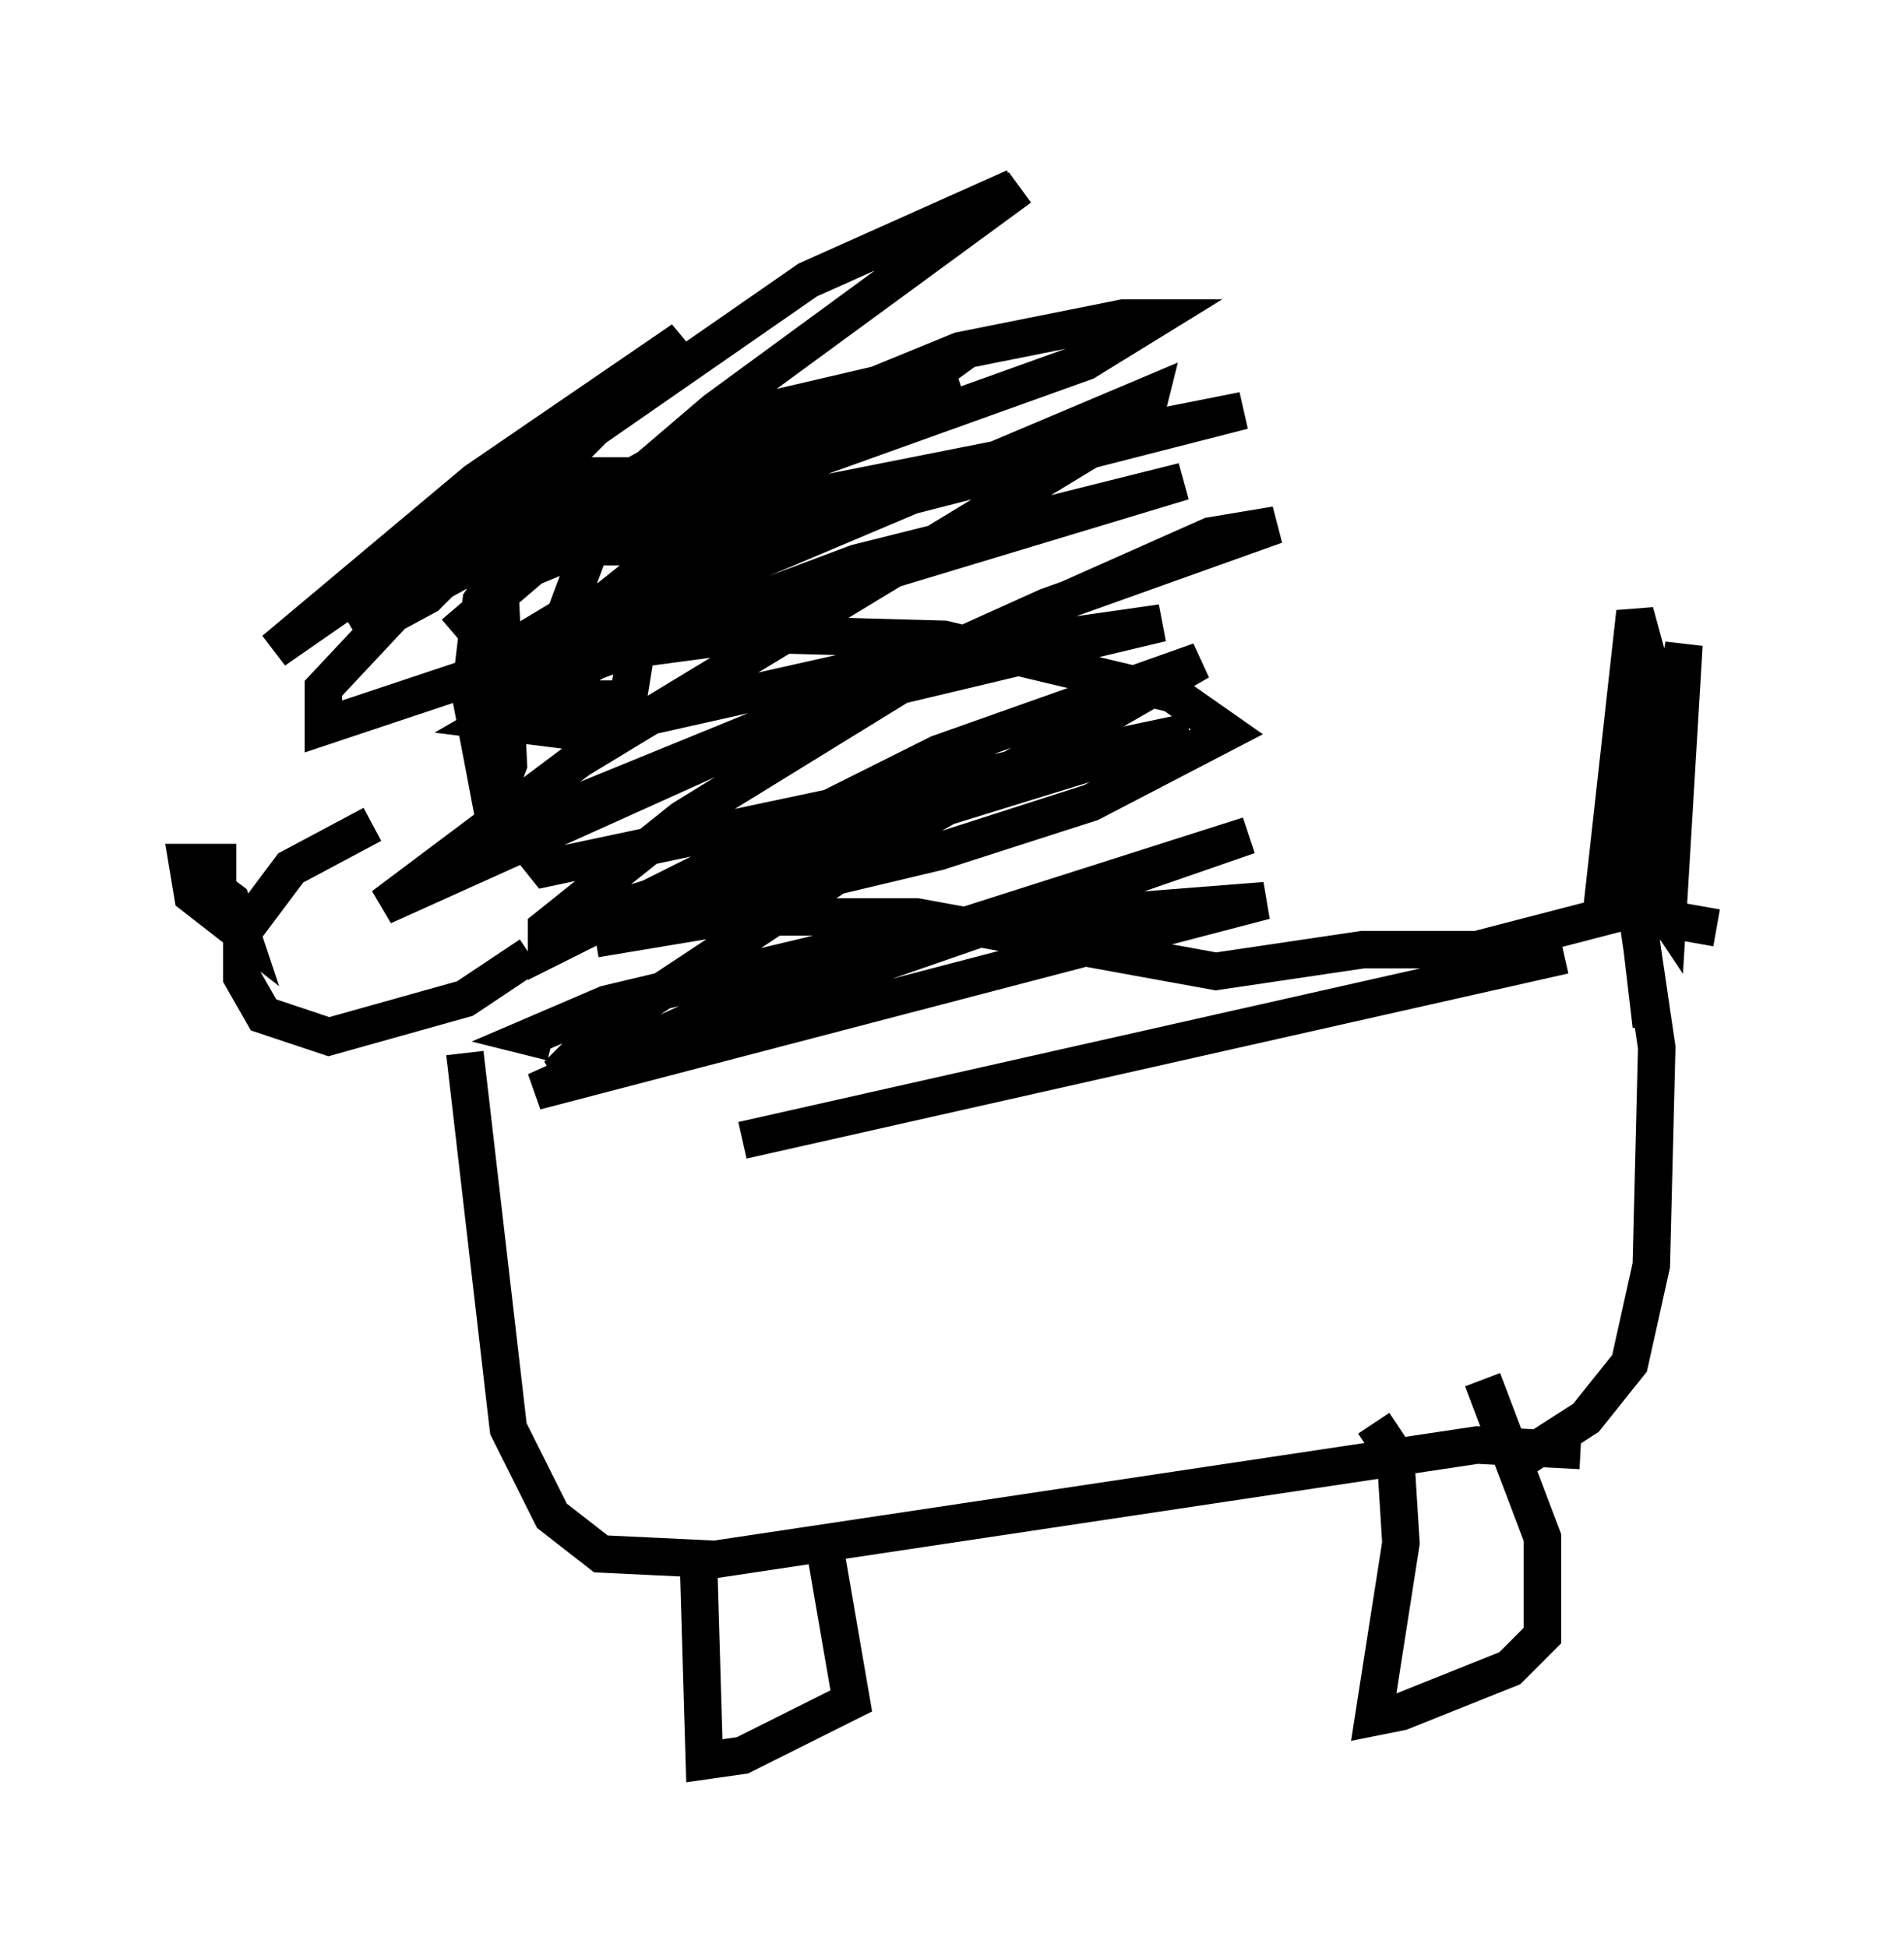<?xml version="1.0" encoding="utf-8" ?>
<svg baseProfile="full" height="51.978" version="1.1" width="50.816" xmlns="http://www.w3.org/2000/svg" xmlns:ev="http://www.w3.org/2001/xml-events" xmlns:xlink="http://www.w3.org/1999/xlink"><defs /><rect fill="white" height="51.978" width="50.816" x="0" y="0" /><path d="M12.408, 21.704 m-2.469, 0.291 l-2.179, 1.162 -1.307, 1.743 l0.0, 1.162 0.581, 1.017 l1.743, 0.581 3.631, -1.017 l1.743, -1.162 m-0.872, -4.067 l0.145, -1.743 0.872, -1.017 l2.469, 0.0 0.726, -4.503 l1.743, -2.905 0.872, 0.0 l0.0, 1.017 -2.905, 2.324 l-0.726, 0.0 0.581, -1.307 l2.179, -1.307 6.391, -2.615 l4.358, -0.872 0.872, 0.0 l-1.888, 1.162 -13.363, 4.793 l17.575, -3.486 -12.492, 3.196 l-5.665, 2.324 -1.453, 0.872 l0.0, 0.581 1.162, 0.0 l16.849, -5.084 -8.715, 2.179 l-6.972, 2.615 -2.76, 1.598 l2.324, 0.291 8.425, -1.888 l7.117, -1.017 -9.151, 2.179 l-7.117, 2.905 -0.726, 0.726 l0.581, 0.726 17.14, -3.631 l-15.542, 4.793 2.76, -0.145 l6.101, -1.453 4.067, -1.307 l3.631, -1.888 -1.453, -1.017 l-6.101, -1.453 -5.229, -0.145 l-4.358, 0.581 -0.436, -1.307 l1.307, -3.486 -0.581, 0.0 l-1.307, 0.726 -1.743, 2.615 l-0.291, 2.469 0.581, 3.05 l0.436, -1.162 -0.291, -5.955 l1.453, -0.436 m1.162, 11.039 l3.486, -0.581 5.084, 0.0 l7.989, 1.453 3.922, -0.581 l3.05, 0.0 3.922, -1.017 l2.469, 0.436 m-33.408, 3.341 l1.162, 10.022 1.162, 2.324 l1.307, 1.017 3.05, 0.145 l20.335, -3.05 2.76, 0.145 m0.581, -14.525 l0.872, -7.844 0.436, 1.598 l-0.436, 6.827 1.307, -7.553 l-0.436, 7.263 -0.581, -0.872 l-0.145, 1.307 0.291, 2.469 m-25.419, 14.67 l0.145, 4.939 1.017, -0.145 l2.905, -1.453 -0.726, -4.212 m14.67, -3.196 l0.581, 0.872 0.145, 2.324 l-0.726, 4.648 0.726, -0.145 l2.905, -1.162 0.872, -0.872 l0.0, -2.615 -1.598, -4.212 m0.726, 2.324 l2.034, -1.307 1.162, -1.453 l0.581, -2.615 0.145, -5.81 l-0.726, -4.939 -0.726, -0.436 m-29.341, -7.117 l12.201, -5.084 -6.827, 1.598 l-5.81, 2.615 -3.486, 2.324 l1.888, -1.017 6.827, -6.827 l-5.52, 3.777 -5.374, 4.503 l14.235, -9.877 5.52, -2.469 m0.145, 0.0 l-8.134, 5.955 -6.972, 5.955 m-3.05, 6.682 l0.0, 0.0 m-2.905, 0.872 l-1.162, -1.307 1.162, 0.872 l0.291, 0.872 -1.307, -1.017 l-0.145, -0.872 1.307, 0.0 m16.413, -9.732 l-7.844, 3.777 4.358, -3.486 l3.922, -2.324 1.598, -1.162 l-0.581, 0.0 -4.358, 1.017 l-9.006, 4.939 -2.179, 2.324 l0.0, 1.017 5.229, -1.743 l16.849, -7.117 -0.145, 0.581 l-15.106, 9.151 -5.229, 3.922 l17.721, -7.989 6.101, -2.179 l-1.743, 0.291 -6.536, 2.905 l-7.553, 4.648 -3.631, 2.905 l0.0, 0.581 10.458, -5.229 l6.972, -2.469 -7.844, 4.503 l-8.134, 5.374 -1.162, 1.162 l18.447, -6.391 -13.218, 4.212 l-5.81, 2.615 19.464, -5.084 l-7.408, 0.581 -4.067, 0.726 l-6.101, 1.453 -2.034, 0.872 l0.581, 0.145 m5.084, 2.615 l21.933, -4.939 " fill="none" stroke="black" stroke-width="1" /></svg>